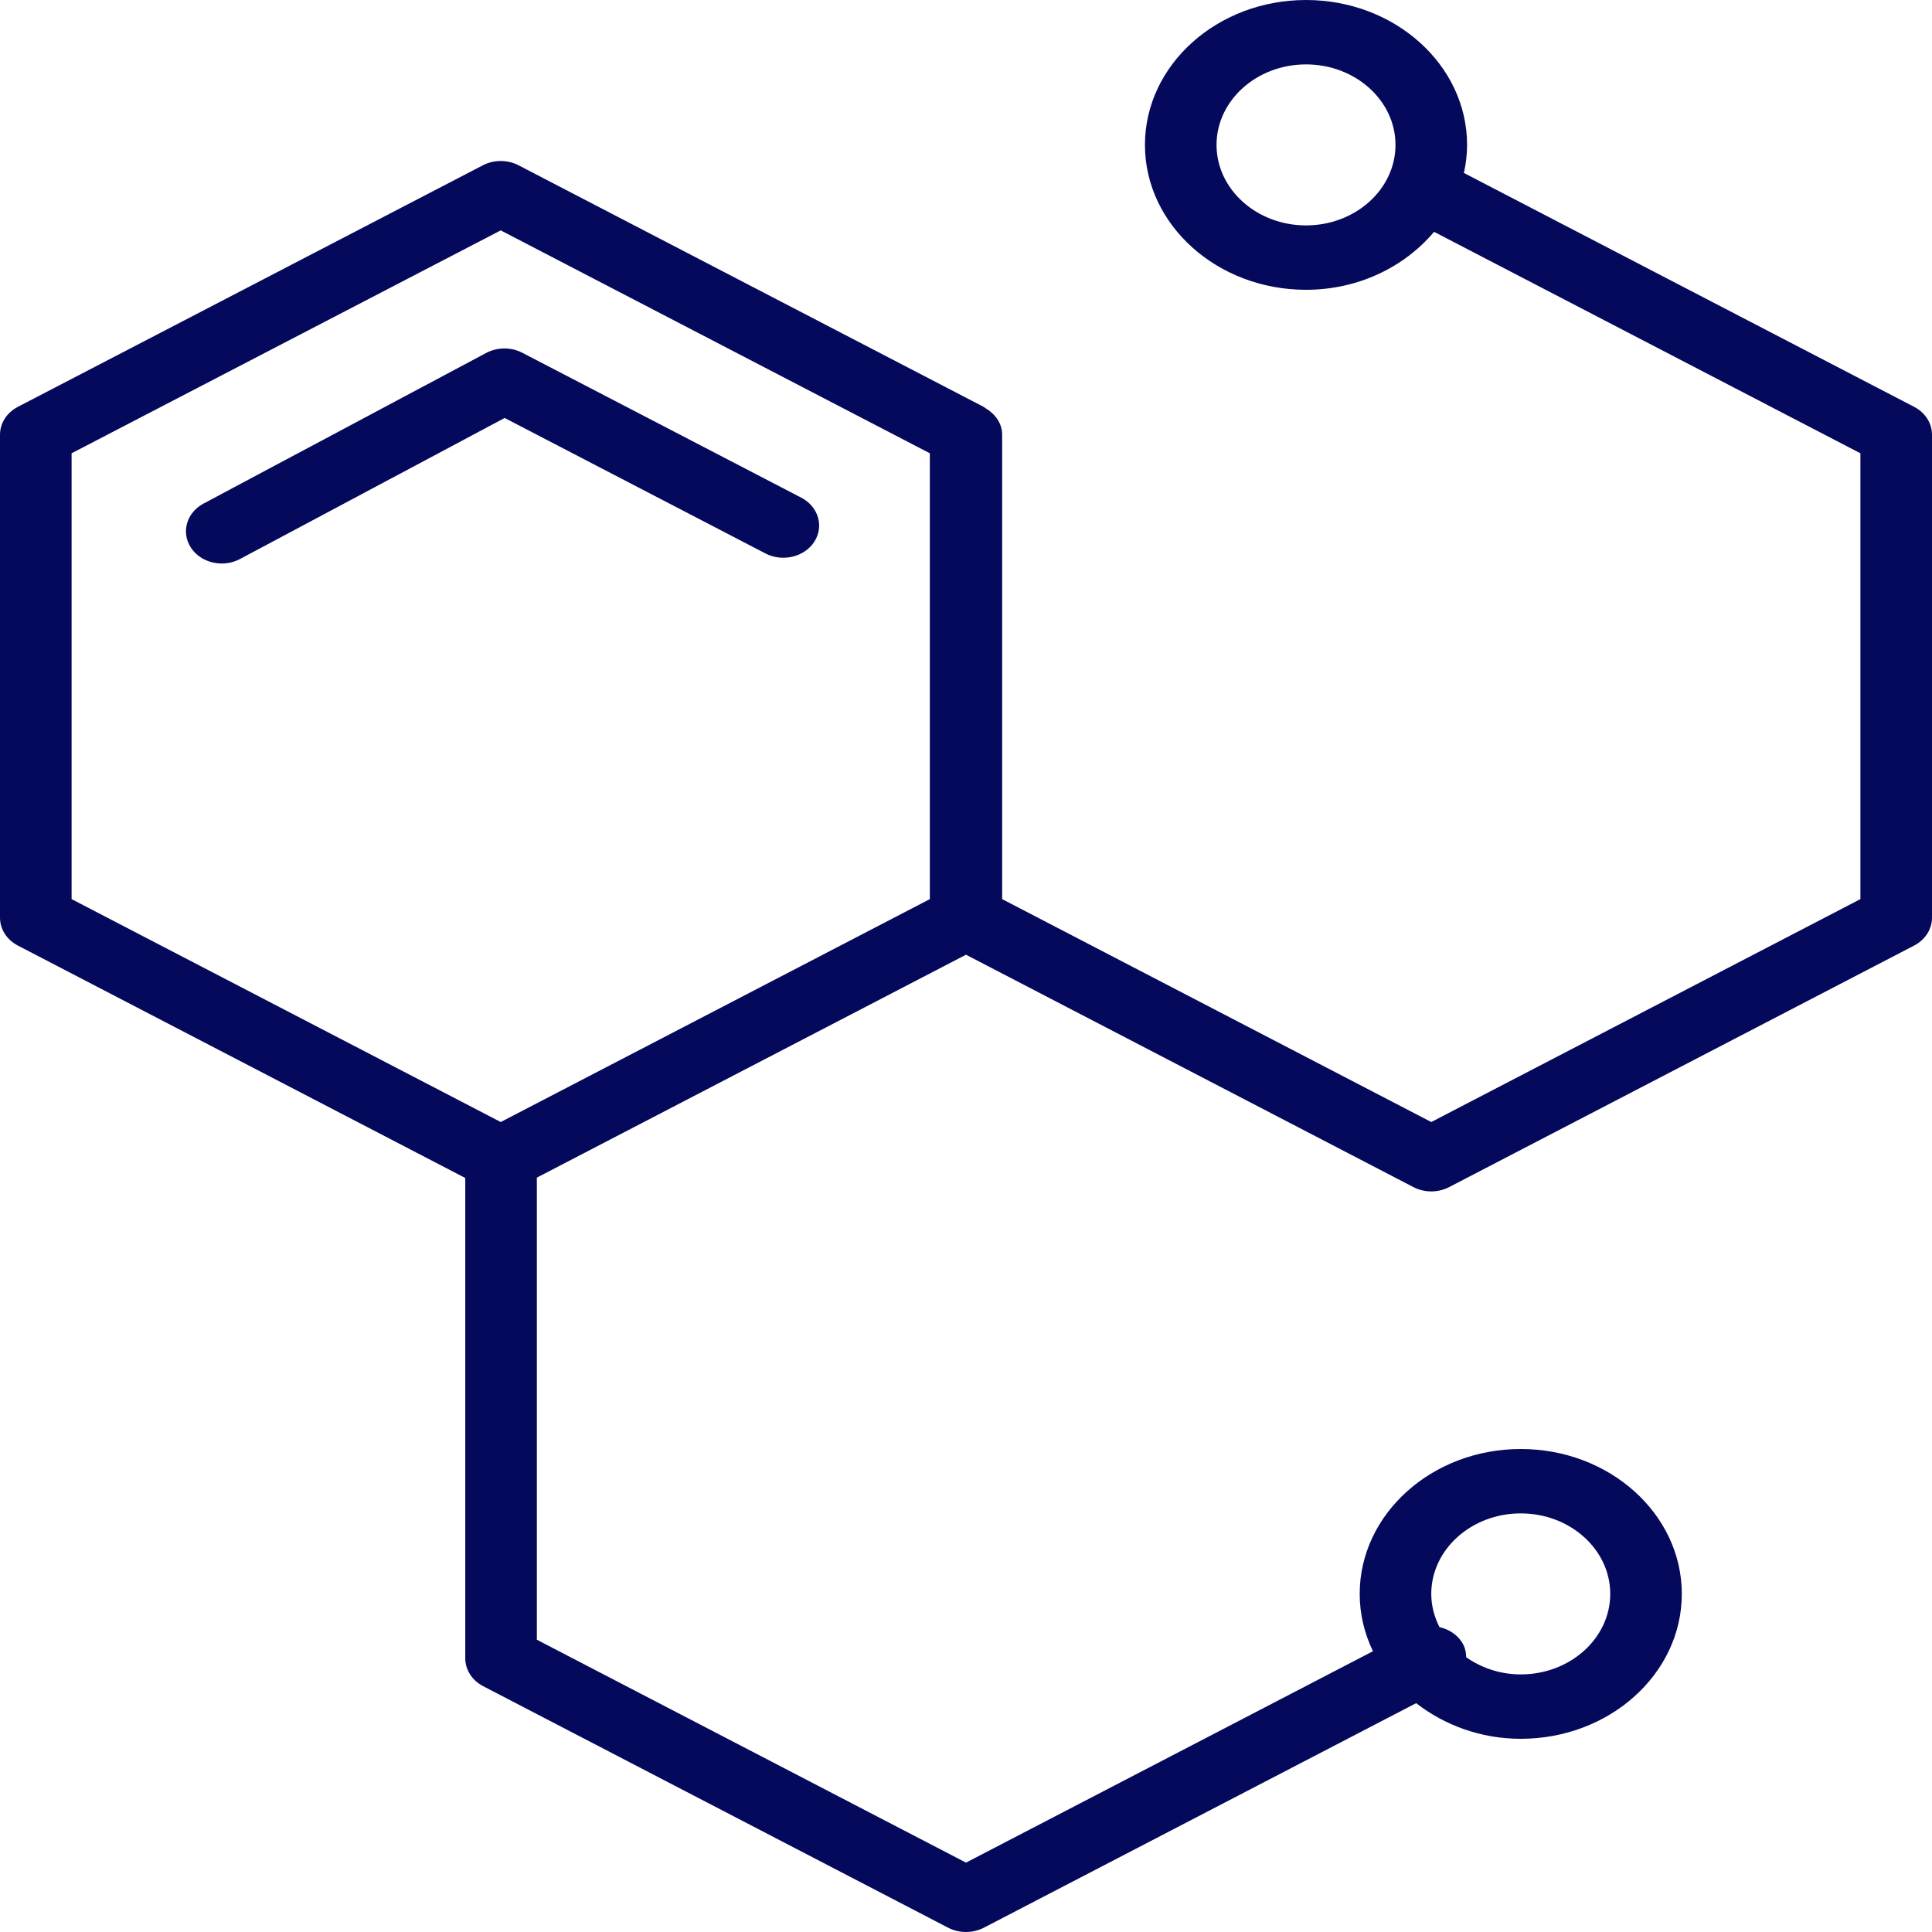 <svg width="90" height="90" viewBox="0 0 90 90" fill="none" xmlns="http://www.w3.org/2000/svg">
<path d="M9.48 23.459C8.688 23.881 8.426 24.802 8.896 25.515C9.207 25.987 9.762 26.25 10.332 26.25C10.621 26.25 10.913 26.183 11.18 26.041L23.508 19.471L35.658 25.782C36.455 26.195 37.474 25.949 37.936 25.233C38.396 24.515 38.123 23.598 37.325 23.183L24.331 16.433C23.809 16.162 23.166 16.166 22.647 16.442L9.48 23.459Z" fill="#05095B"/>
<path d="M89.166 18.951L68.195 8.057C68.288 7.634 68.342 7.198 68.342 6.75C68.342 3.028 64.976 0 60.839 0C56.702 0 53.336 3.028 53.336 6.75C53.336 10.472 56.702 13.5 60.839 13.5C63.281 13.5 65.433 12.429 66.804 10.799L86.665 21.116V41.884L66.674 52.268L46.684 41.884V20.25C46.684 19.732 46.373 19.297 45.929 19.028C45.89 19.004 45.859 18.972 45.817 18.951L45.708 18.894C45.689 18.886 45.674 18.873 45.654 18.866L24.159 7.701C23.643 7.433 23.008 7.433 22.492 7.701L0.834 18.951C0.317 19.219 0 19.714 0 20.25V42.75C0 43.286 0.317 43.781 0.834 44.049L21.674 54.875V77.25C21.674 77.786 21.992 78.281 22.508 78.549L44.166 89.799C44.425 89.933 44.712 90 45 90C45.288 90 45.575 89.933 45.834 89.799L65.97 79.34C67.284 80.36 68.974 81 70.843 81C74.98 81 78.345 77.972 78.345 74.25C78.345 70.528 74.98 67.5 70.843 67.5C66.706 67.5 63.34 70.528 63.34 74.25C63.34 75.199 63.563 76.1 63.958 76.92L45 86.768L25.009 76.384V54.858L45 44.474L65.841 55.299C66.099 55.433 66.386 55.5 66.674 55.5C66.963 55.5 67.25 55.433 67.508 55.299L89.166 44.049C89.683 43.781 90 43.286 90 42.75V20.25C90 19.714 89.683 19.219 89.166 18.951ZM60.839 10.5C58.541 10.5 56.671 8.818 56.671 6.75C56.671 4.682 58.541 3 60.839 3C63.137 3 65.007 4.682 65.007 6.75C65.007 8.818 63.137 10.5 60.839 10.5ZM70.843 70.5C73.141 70.5 75.011 72.182 75.011 74.25C75.011 76.318 73.141 78 70.843 78C69.882 78 69.008 77.695 68.303 77.202C68.295 76.962 68.245 76.722 68.102 76.5C67.866 76.133 67.482 75.894 67.057 75.798C66.817 75.325 66.674 74.803 66.674 74.25C66.674 72.182 68.544 70.5 70.843 70.5ZM43.316 41.884L23.326 52.268L3.335 41.884V21.116L23.326 10.732L43.316 21.116V41.884Z" fill="#05095B"/>
</svg>
